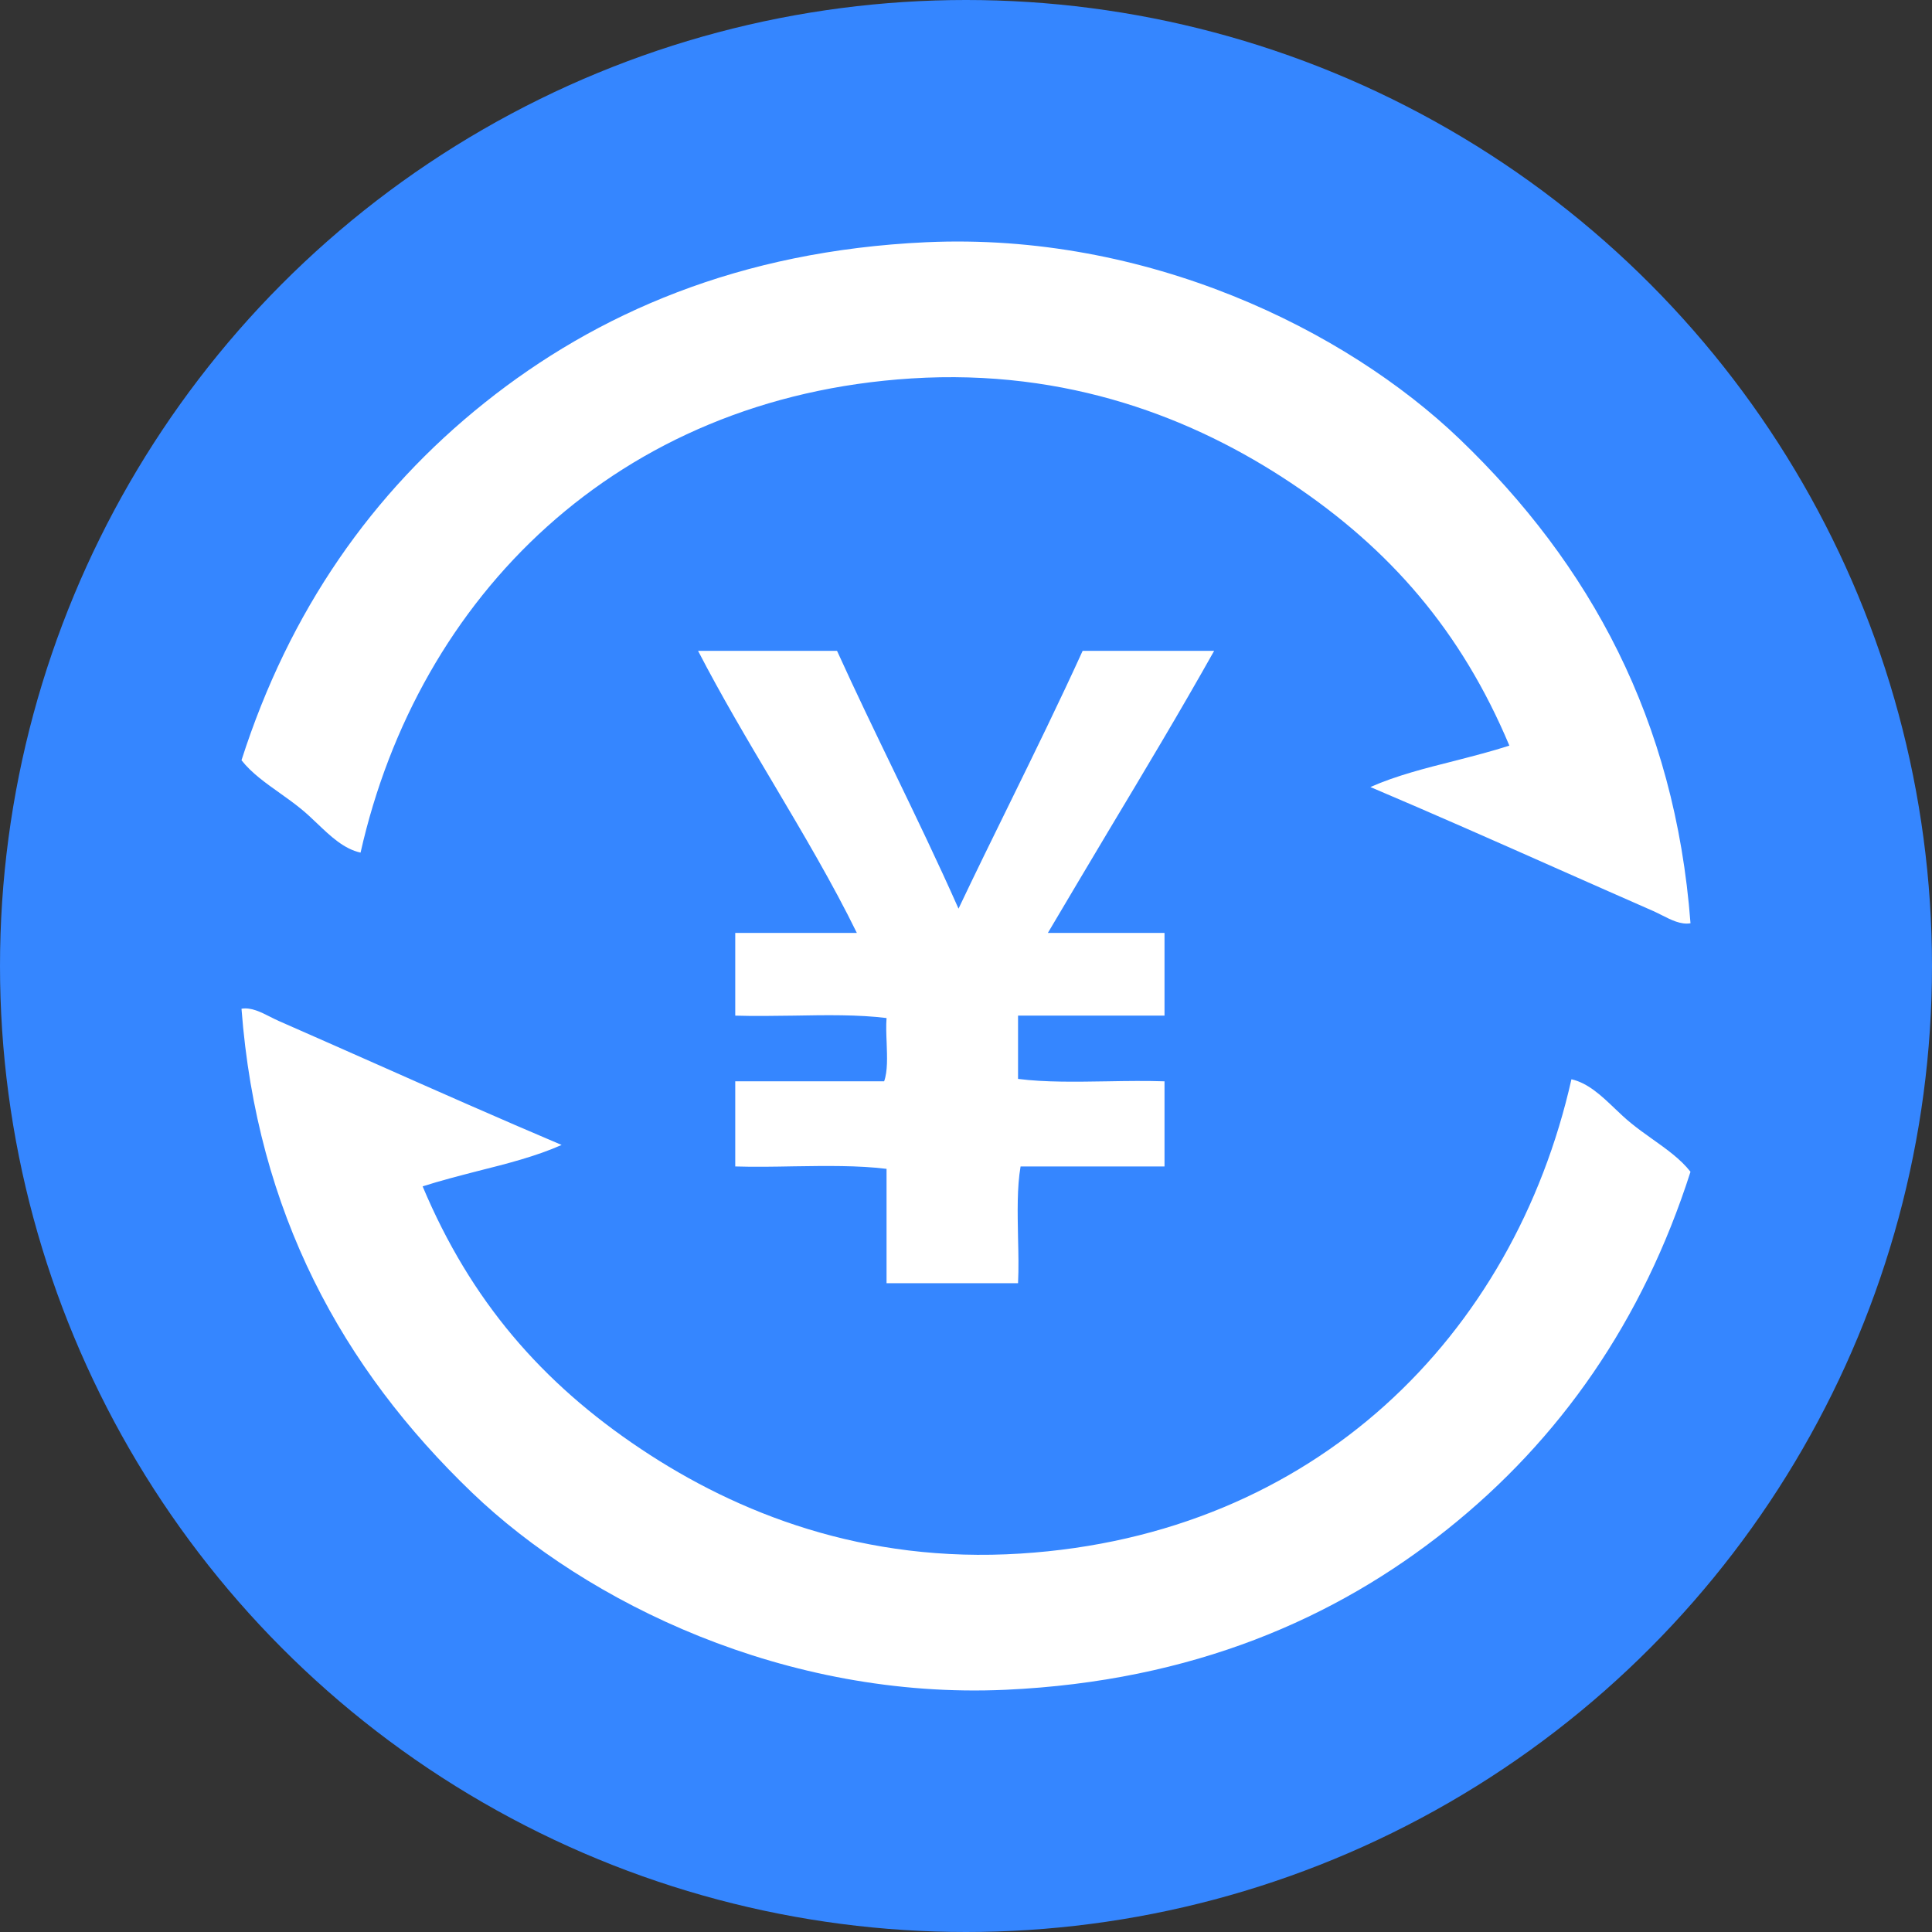 <svg xmlns="http://www.w3.org/2000/svg" width="20" height="20" viewBox="0 0 16 16" fill="none">
<rect x="0" y="0" width="16" height="16" fill="#333333" stroke="none"/>
<circle cx="8" cy="8" r="8" fill="#3586FF"/>
<path fill-rule="evenodd" clip-rule="evenodd" d="M12.089 3.637C11.14 2.727 9.495 1.923 7.671 2.006C6.121 2.077 4.937 2.598 4.014 3.335C3.082 4.079 2.396 5.059 2 6.296C2.084 6.403 2.201 6.485 2.319 6.569L2.319 6.569C2.378 6.611 2.437 6.653 2.493 6.699C2.539 6.736 2.583 6.778 2.627 6.82L2.627 6.82C2.738 6.926 2.849 7.031 2.986 7.061C3.464 4.941 5.109 3.288 7.548 3.134C8.844 3.052 9.892 3.466 10.692 4C11.513 4.548 12.102 5.228 12.5 6.175C12.354 6.222 12.201 6.261 12.047 6.301C11.804 6.362 11.56 6.424 11.349 6.518C11.854 6.732 12.383 6.966 12.899 7.195L12.899 7.195C13.168 7.314 13.434 7.432 13.692 7.545C13.715 7.555 13.738 7.567 13.762 7.579C13.839 7.618 13.921 7.66 14 7.646C13.872 5.959 13.166 4.671 12.089 3.637ZM6.089 8.411C6.246 8.416 6.41 8.413 6.574 8.411C6.842 8.406 7.109 8.402 7.342 8.431C7.337 8.495 7.34 8.567 7.343 8.638V8.638C7.347 8.755 7.352 8.871 7.322 8.955H6.089V9.66C6.246 9.665 6.41 9.662 6.574 9.659H6.574C6.842 9.655 7.109 9.651 7.342 9.68V10.627H8.431C8.437 10.506 8.434 10.378 8.431 10.251C8.427 10.042 8.422 9.834 8.452 9.66H9.644V8.955C9.493 8.95 9.333 8.952 9.174 8.955C8.915 8.959 8.656 8.964 8.431 8.935V8.411H9.644V7.726H8.678C8.844 7.444 9.012 7.164 9.179 6.883C9.475 6.389 9.771 5.896 10.055 5.39H8.966C8.772 5.816 8.568 6.232 8.364 6.648C8.221 6.939 8.078 7.23 7.938 7.525C7.766 7.137 7.584 6.76 7.402 6.383L7.402 6.383L7.402 6.383L7.402 6.383L7.402 6.383C7.243 6.054 7.084 5.725 6.932 5.39H5.781C5.972 5.759 6.189 6.126 6.405 6.489L6.405 6.489L6.405 6.489L6.405 6.489C6.652 6.906 6.897 7.319 7.096 7.726H6.089V8.411ZM8.329 13.994C6.505 14.077 4.86 13.273 3.911 12.363C2.833 11.329 2.128 10.041 2 8.354C2.079 8.34 2.161 8.382 2.238 8.421C2.262 8.433 2.285 8.445 2.308 8.455C2.566 8.568 2.832 8.686 3.101 8.805C3.617 9.034 4.146 9.268 4.651 9.482C4.44 9.576 4.196 9.638 3.953 9.699C3.799 9.739 3.646 9.778 3.5 9.825C3.898 10.772 4.487 11.452 5.308 12C6.108 12.534 7.156 12.948 8.452 12.866C10.891 12.712 12.536 11.059 13.014 8.938C13.151 8.969 13.262 9.074 13.373 9.18C13.417 9.222 13.461 9.264 13.507 9.301C13.563 9.347 13.622 9.389 13.681 9.431C13.799 9.515 13.916 9.597 14 9.704C13.604 10.941 12.918 11.921 11.986 12.665C11.063 13.402 9.879 13.923 8.329 13.994Z" fill="white"/>
</svg>
